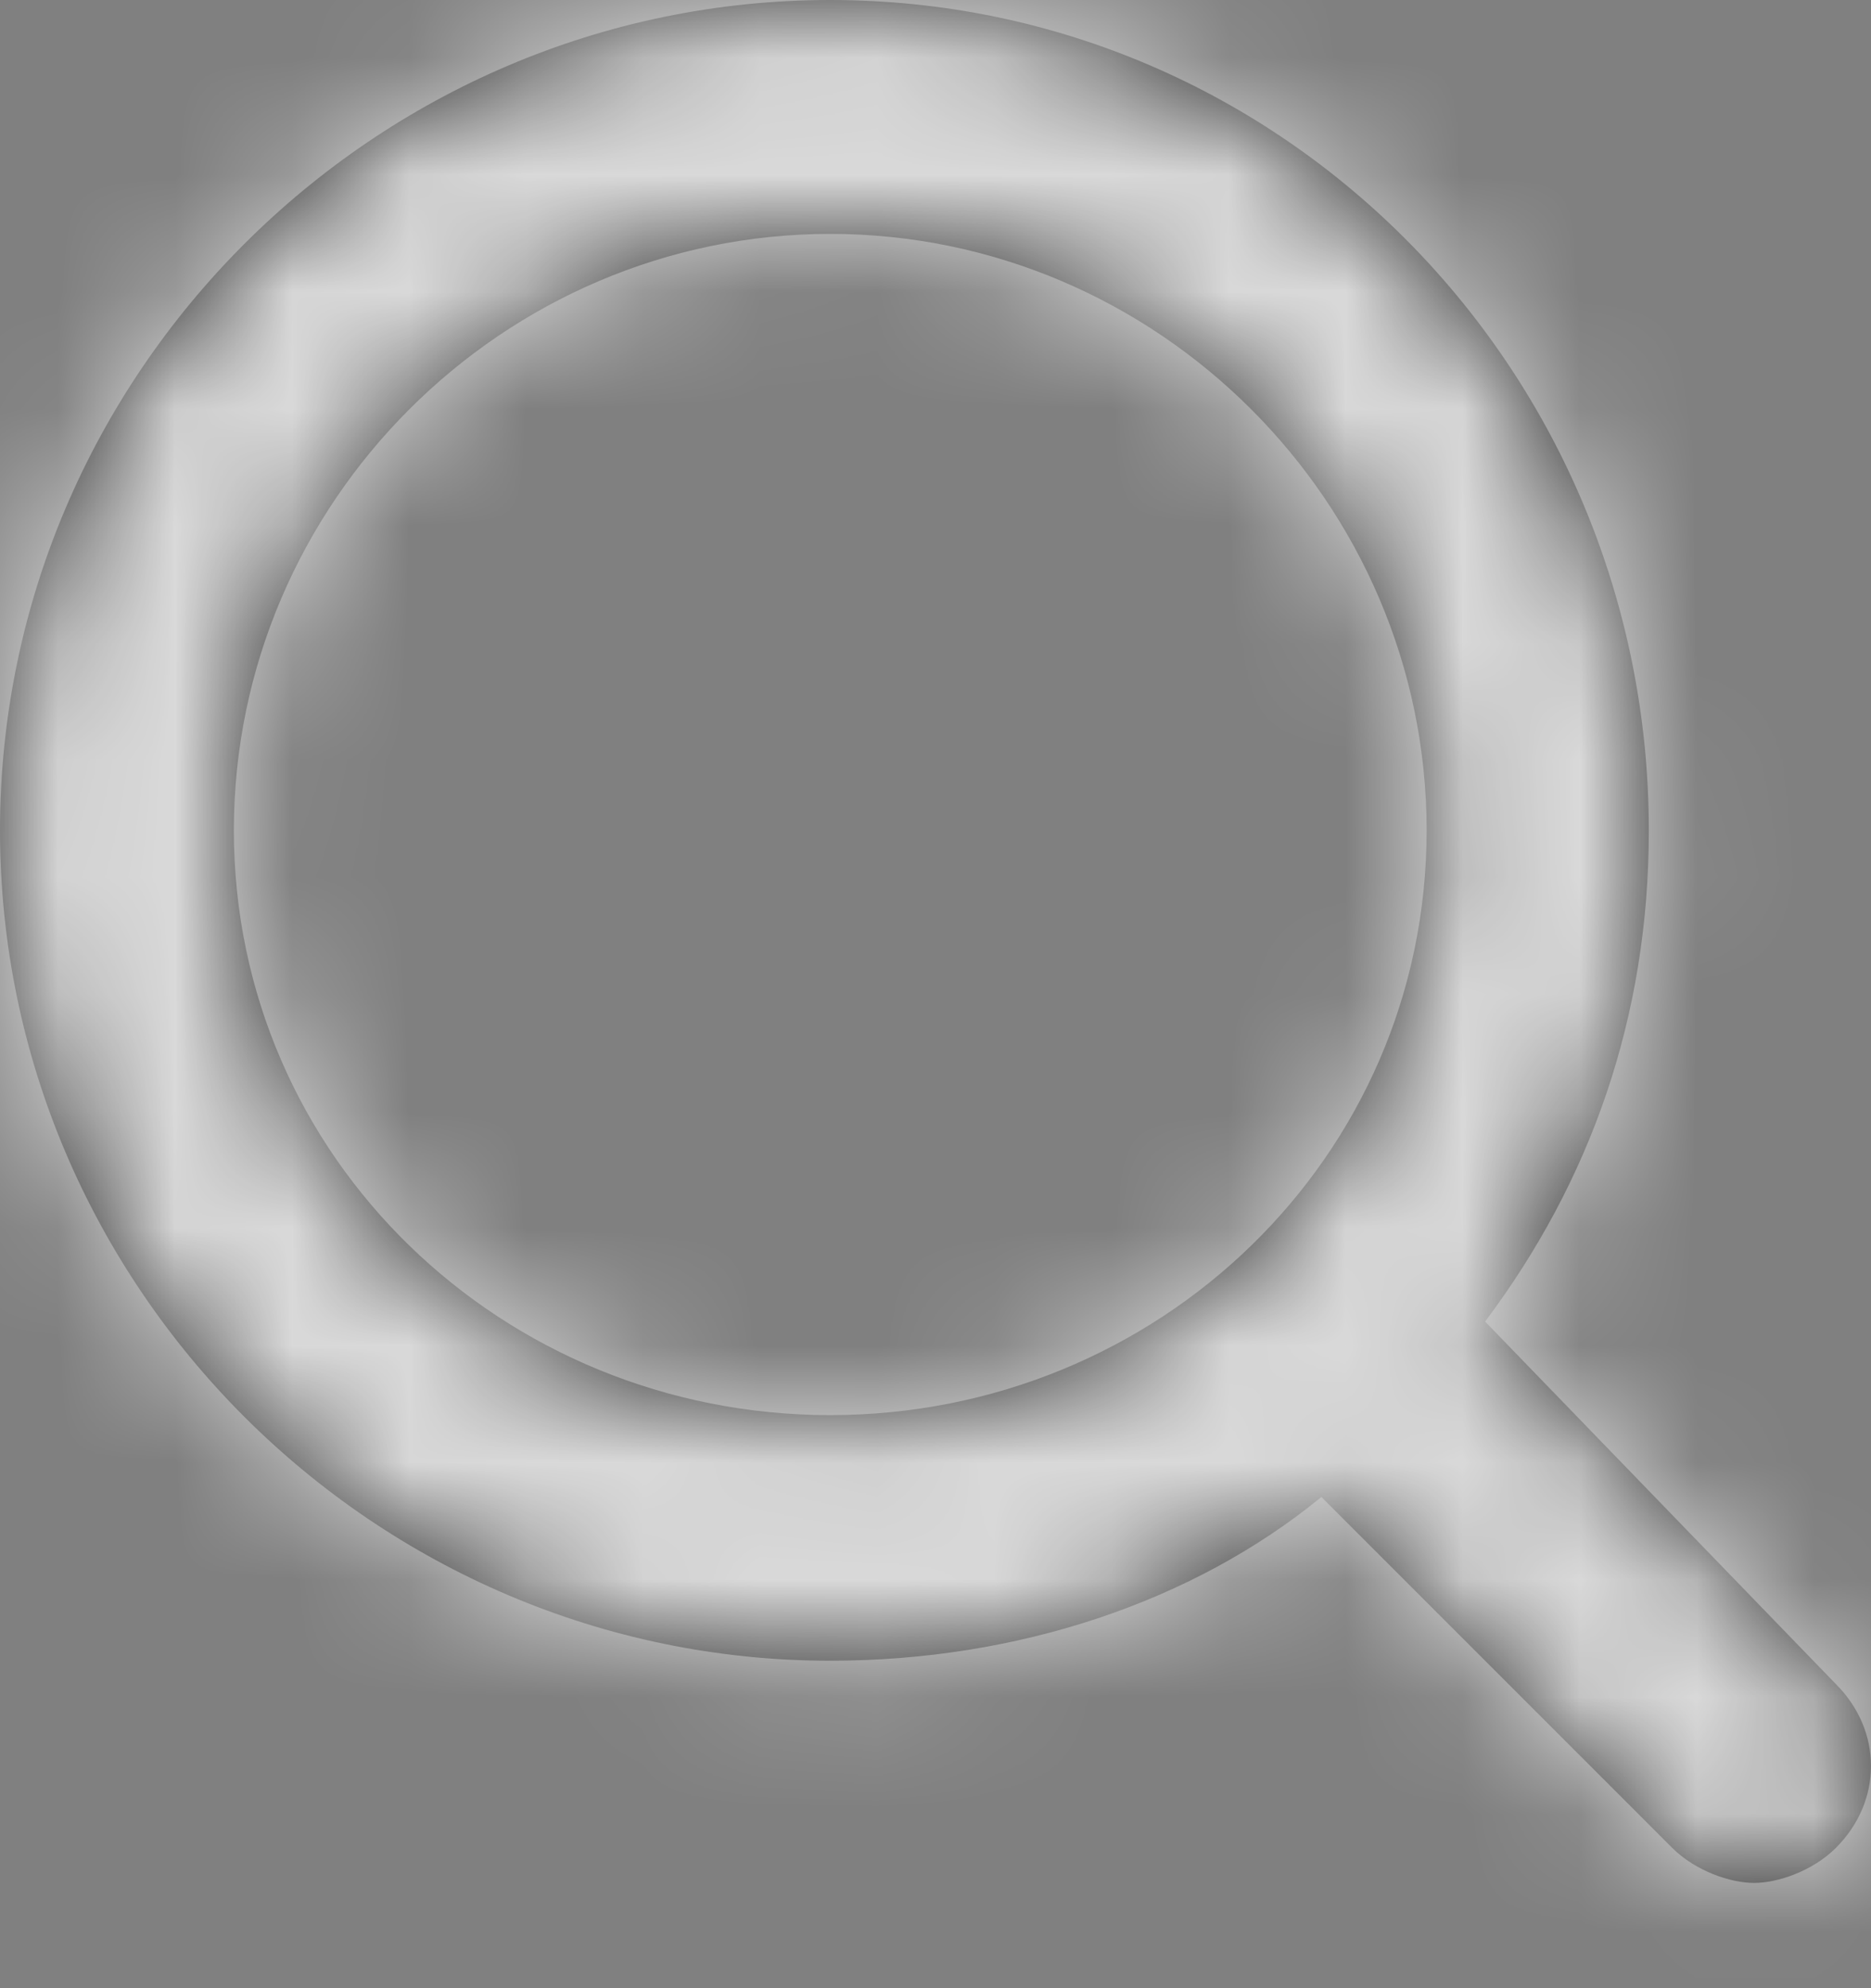 <?xml version="1.0" encoding="UTF-8"?>
<svg width="16px" height="17px" viewBox="0 0 16 17" version="1.1" xmlns="http://www.w3.org/2000/svg" xmlns:xlink="http://www.w3.org/1999/xlink">
    <rect x="0" y="0" width="16" height="17" fill="#808080" stroke="none"/>
    <!-- Generator: Sketch 51.2 (57519) - http://www.bohemiancoding.com/sketch -->
    <title>Icon / Search 3</title>
    <desc>Created with Sketch.</desc>
    <defs>
        <path d="M12.7,11.3 C13.6,10.1 14.1,8.7 14.1,7.1 C14.1,3.2 11,0 7.1,0 C3.2,0 0,3.2 0,7.1 C0,11 3.2,14.2 7.1,14.2 C8.7,14.2 10.2,13.7 11.3,12.8 L14.3,15.8 C14.5,16 14.8,16.1 15,16.1 C15.2,16.1 15.5,16 15.7,15.8 C16.1,15.4 16.1,14.8 15.7,14.4 L12.7,11.3 Z M7.1,12.1 C4.3,12.1 2,9.9 2,7.1 C2,4.3 4.3,2 7.1,2 C9.9,2 12.2,4.3 12.2,7.1 C12.2,9.9 9.9,12.1 7.1,12.1 Z" id="path-1"></path>
    </defs>
    <g id="Homepage---Third-Round" stroke="none" stroke-width="1" fill="none" fill-rule="evenodd" opacity="0.7">
        <g id="2-Homepage-Hovers" transform="translate(-1361, -8)">
            <g id="1-Hero">
                <g id="Navigation-on-white">
                    <g id="Icon-/-Search-2" transform="translate(1361, 8)">
                        <g id="Icon-Color">
                            <mask id="mask-2" fill="white">
                                <use xlink:href="#path-1"></use>
                            </mask>
                            <use id="Mask" fill="#111111" fill-rule="nonzero" xlink:href="#path-1"></use>
                            <g id="BG/4-White" mask="url(#mask-2)" fill="#FFFFFF">
                                <rect id="Box" x="0" y="0" width="100" height="40"></rect>
                            </g>
                        </g>
                    </g>
                </g>
            </g>
        </g>
    </g>
</svg>